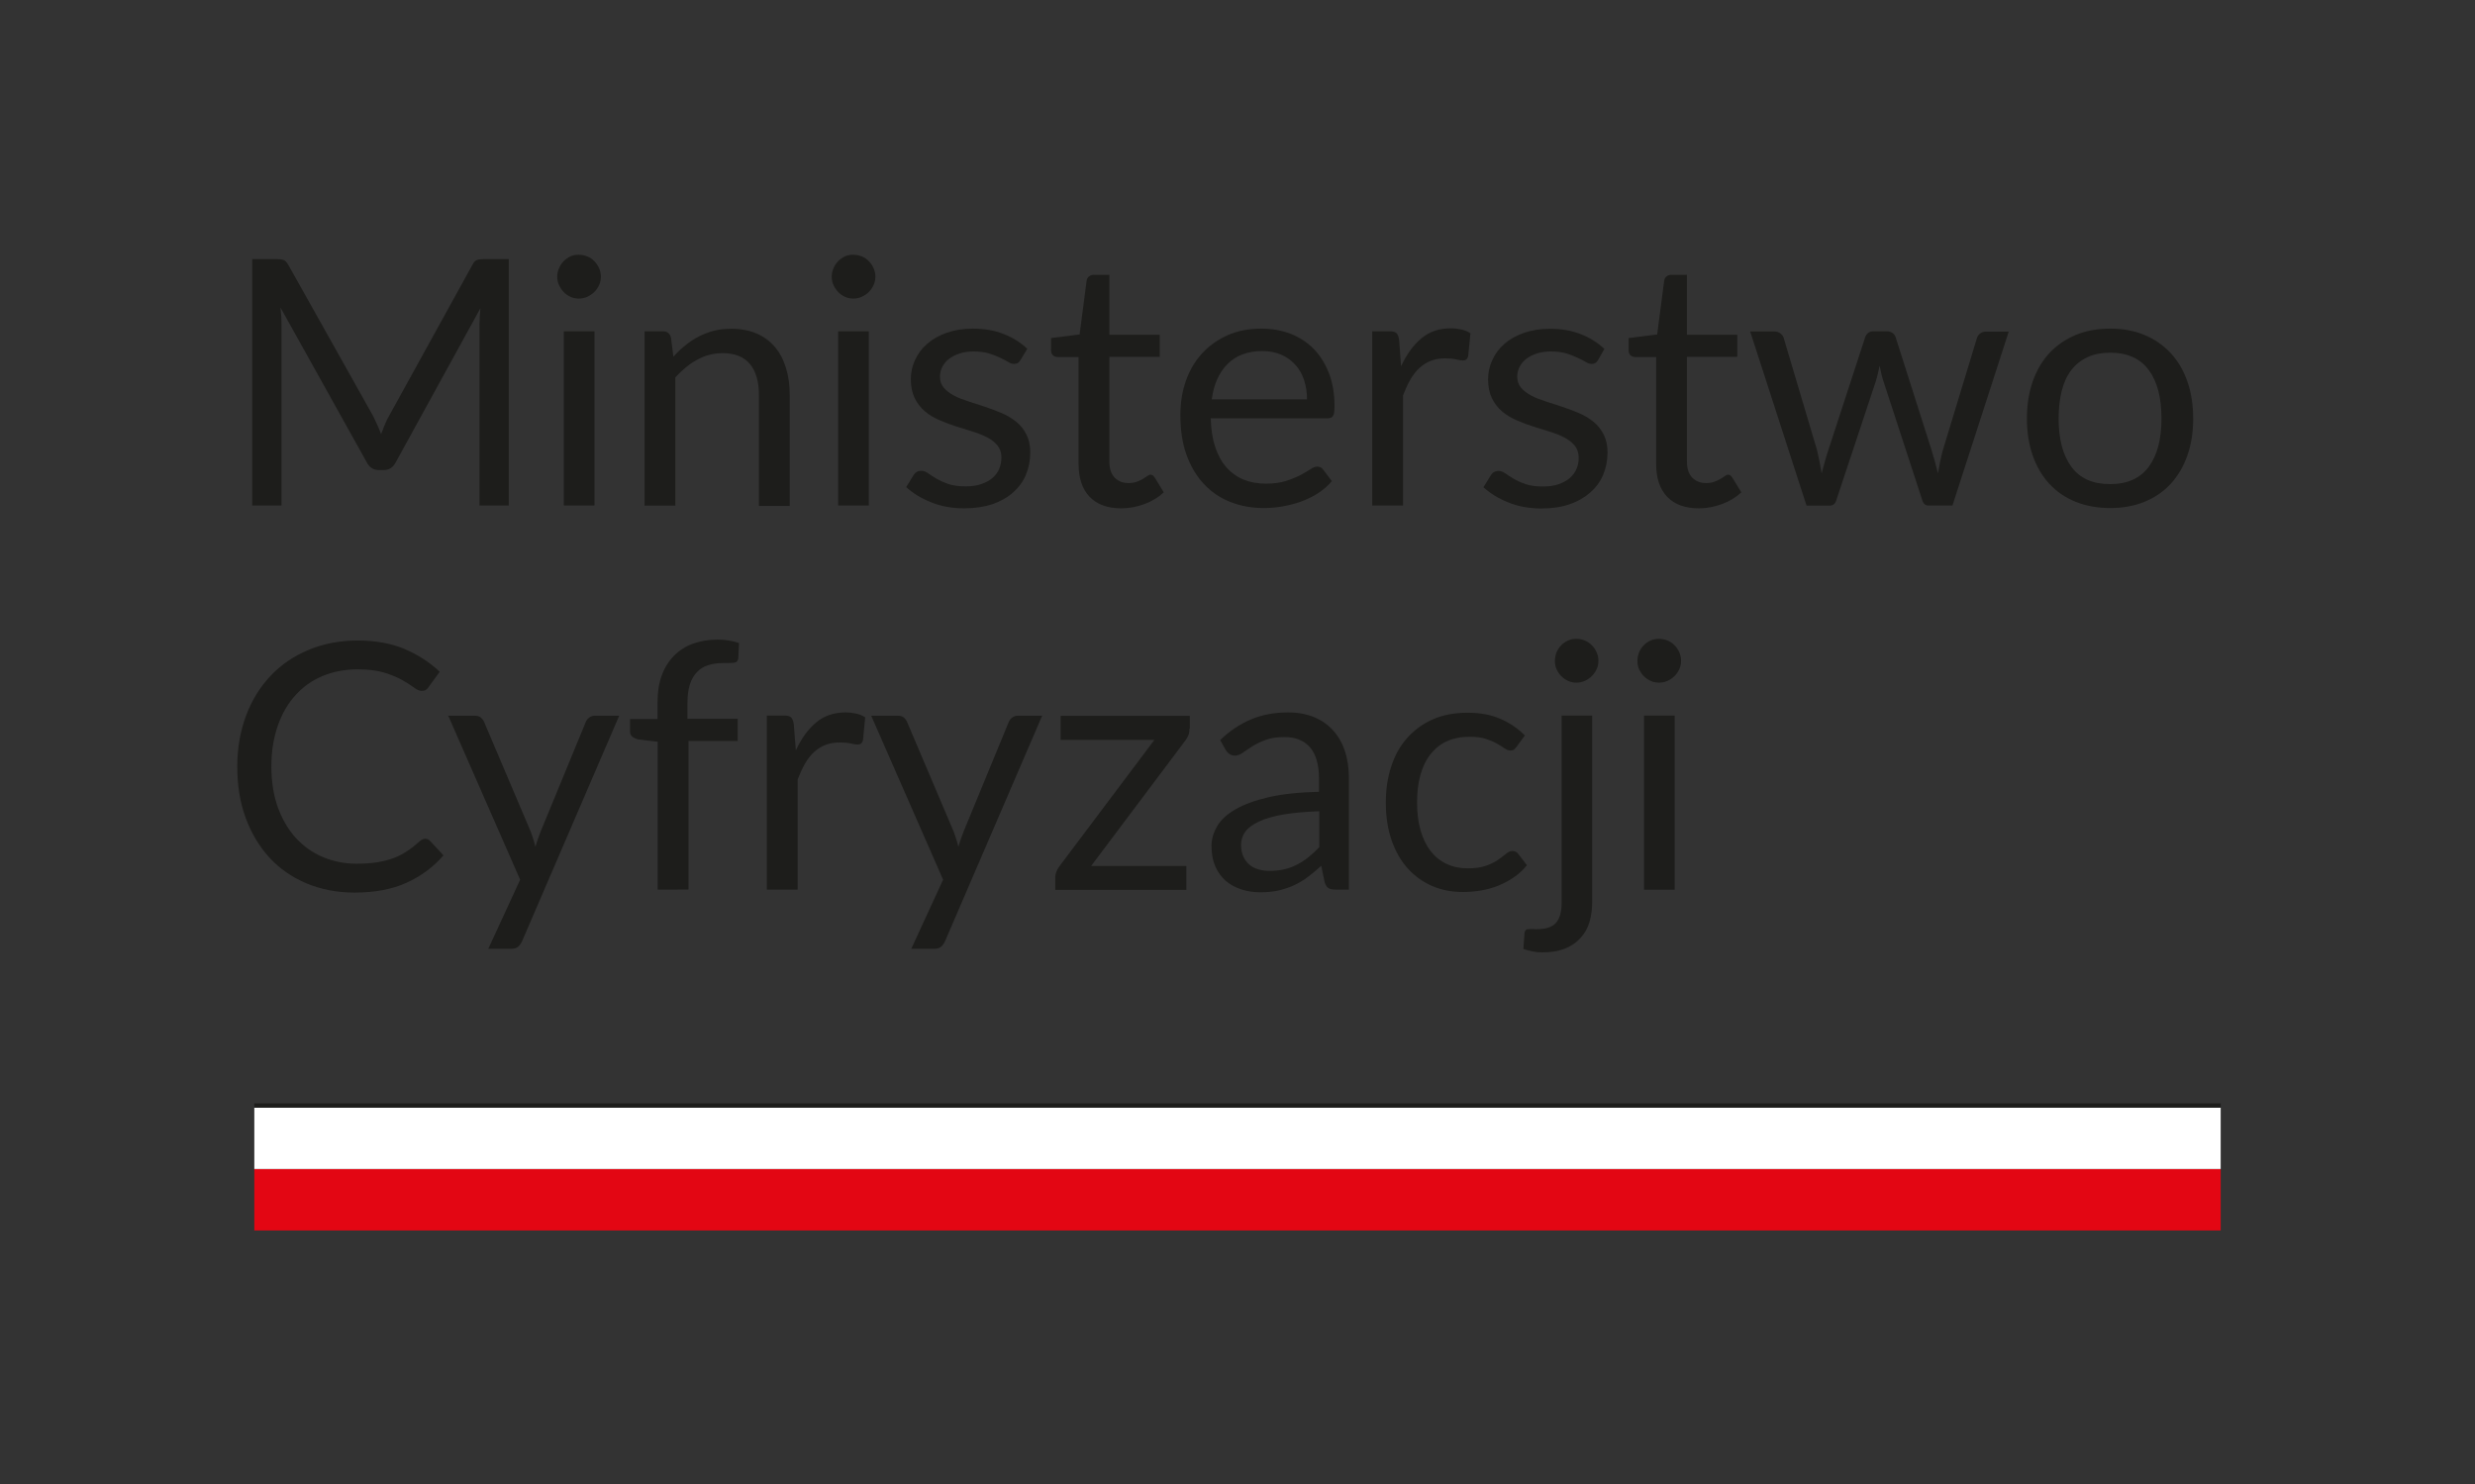 <?xml version="1.0" encoding="utf-8"?>
<!-- Generator: Adobe Illustrator 27.5.0, SVG Export Plug-In . SVG Version: 6.00 Build 0)  -->
<svg version="1.1" id="Layer_1" xmlns="http://www.w3.org/2000/svg" xmlns:xlink="http://www.w3.org/1999/xlink" x="0px" y="0px"
	 viewBox="0 0 165.54 99.28" style="enable-background:new 0 0 165.54 99.28;" xml:space="preserve">
<rect x="0" y="0" width="165.54" height="99.28" fill="#333333" stroke="none"/>
<style type="text/css">
	.st0{fill:#E30613;}
	.st1{fill:#FFFFFF;}
	.st2{fill:#1D1D1B;}
	.st3{clip-path:url(#SVGID_00000112591178504278316440000005757710845985579678_);}
</style>
<rect x="17.01" y="78.19" class="st0" width="131.52" height="4.11"/>
<rect x="17.01" y="74.08" class="st1" width="131.52" height="4.11"/>
<rect x="17.01" y="73.8" class="st2" width="131.52" height="0.28"/>
<g>
	<defs>
		<rect id="SVGID_1_" y="0" width="165.54" height="99.28"/>
	</defs>
	<clipPath id="SVGID_00000113328209306938770570000005003624717985122982_">
		<use xlink:href="#SVGID_1_"  style="overflow:visible;"/>
	</clipPath>
	<g style="clip-path:url(#SVGID_00000113328209306938770570000005003624717985122982_);">
		<path class="st2" d="M34.03,17.33v16.48h-1.96V21.7c0-0.16,0.01-0.33,0.02-0.52c0.01-0.18,0.02-0.37,0.04-0.56l-5.66,10.3
			c-0.18,0.35-0.44,0.52-0.81,0.52h-0.32c-0.36,0-0.63-0.17-0.81-0.52l-5.77-10.35c0.05,0.41,0.07,0.78,0.07,1.13v12.11h-1.96V17.33
			h1.64c0.2,0,0.35,0.02,0.46,0.06c0.11,0.04,0.21,0.15,0.31,0.32l5.69,10.14c0.09,0.18,0.18,0.38,0.27,0.58
			c0.09,0.2,0.17,0.4,0.25,0.61c0.08-0.21,0.16-0.41,0.24-0.62s0.18-0.4,0.28-0.58l5.59-10.13c0.09-0.18,0.19-0.28,0.3-0.32
			c0.11-0.04,0.27-0.06,0.47-0.06H34.03z"/>
		<path class="st2" d="M40.19,18.51c0,0.2-0.04,0.39-0.12,0.56c-0.08,0.17-0.19,0.33-0.32,0.46c-0.13,0.13-0.29,0.24-0.47,0.32
			c-0.18,0.08-0.37,0.12-0.57,0.12s-0.39-0.04-0.56-0.12c-0.17-0.08-0.32-0.18-0.45-0.32s-0.23-0.29-0.31-0.46
			c-0.08-0.17-0.12-0.36-0.12-0.56c0-0.2,0.04-0.39,0.12-0.57c0.08-0.18,0.18-0.34,0.31-0.47s0.28-0.24,0.45-0.32
			s0.36-0.11,0.56-0.11s0.39,0.04,0.57,0.11s0.34,0.18,0.47,0.32c0.13,0.13,0.24,0.29,0.32,0.47
			C40.15,18.12,40.19,18.31,40.19,18.51z M39.76,22.16v11.65h-2.05V22.16H39.76z"/>
		<path class="st2" d="M45.04,23.86c0.25-0.28,0.52-0.54,0.81-0.77s0.58-0.43,0.9-0.59c0.32-0.16,0.66-0.29,1.01-0.38
			c0.36-0.09,0.74-0.13,1.16-0.13c0.64,0,1.2,0.11,1.69,0.32c0.49,0.21,0.89,0.51,1.22,0.9c0.33,0.39,0.57,0.85,0.74,1.4
			c0.17,0.54,0.25,1.15,0.25,1.81v7.42h-2.06V26.4c0-0.88-0.2-1.57-0.6-2.05s-1.01-0.73-1.83-0.73c-0.61,0-1.17,0.15-1.7,0.44
			c-0.53,0.29-1.01,0.69-1.46,1.18v8.58h-2.06V22.16h1.23c0.29,0,0.47,0.14,0.54,0.43L45.04,23.86z"/>
		<path class="st2" d="M58.55,18.51c0,0.2-0.04,0.39-0.12,0.56c-0.08,0.17-0.19,0.33-0.32,0.46c-0.13,0.13-0.29,0.24-0.47,0.32
			c-0.18,0.08-0.37,0.12-0.57,0.12s-0.39-0.04-0.56-0.12c-0.17-0.08-0.32-0.18-0.45-0.32s-0.23-0.29-0.31-0.46
			c-0.08-0.17-0.12-0.36-0.12-0.56c0-0.2,0.04-0.39,0.12-0.57c0.08-0.18,0.18-0.34,0.31-0.47s0.28-0.24,0.45-0.32
			s0.36-0.11,0.56-0.11s0.39,0.04,0.57,0.11s0.34,0.18,0.47,0.32c0.13,0.13,0.24,0.29,0.32,0.47
			C58.51,18.12,58.55,18.31,58.55,18.51z M58.11,22.16v11.65h-2.05V22.16H58.11z"/>
		<path class="st2" d="M68.25,24.09c-0.09,0.17-0.23,0.25-0.43,0.25c-0.12,0-0.25-0.04-0.39-0.13s-0.32-0.18-0.53-0.28
			c-0.21-0.1-0.46-0.2-0.75-0.29c-0.29-0.09-0.64-0.13-1.03-0.13c-0.35,0-0.66,0.04-0.93,0.13c-0.28,0.09-0.51,0.21-0.71,0.36
			c-0.2,0.15-0.34,0.33-0.45,0.53c-0.1,0.2-0.16,0.42-0.16,0.66c0,0.3,0.09,0.55,0.26,0.75c0.17,0.2,0.4,0.37,0.68,0.52
			c0.28,0.15,0.61,0.27,0.97,0.39c0.36,0.11,0.73,0.23,1.11,0.36c0.38,0.13,0.75,0.27,1.11,0.42s0.68,0.35,0.97,0.58
			s0.51,0.51,0.68,0.85c0.17,0.33,0.26,0.73,0.26,1.2c0,0.54-0.1,1.03-0.29,1.49c-0.19,0.46-0.48,0.85-0.85,1.18
			s-0.84,0.6-1.38,0.79C65.84,33.9,65.22,34,64.5,34c-0.81,0-1.55-0.13-2.21-0.4c-0.66-0.26-1.22-0.6-1.68-1.02l0.48-0.78
			c0.06-0.1,0.13-0.18,0.22-0.23c0.08-0.05,0.19-0.08,0.32-0.08c0.14,0,0.28,0.05,0.44,0.16c0.15,0.11,0.34,0.23,0.56,0.36
			c0.22,0.13,0.48,0.25,0.8,0.36c0.31,0.11,0.71,0.16,1.17,0.16c0.4,0,0.75-0.05,1.05-0.16c0.3-0.1,0.55-0.24,0.75-0.42
			s0.35-0.38,0.44-0.61s0.14-0.48,0.14-0.74c0-0.32-0.09-0.59-0.26-0.8c-0.17-0.21-0.4-0.39-0.68-0.54s-0.61-0.28-0.97-0.39
			c-0.36-0.11-0.74-0.23-1.12-0.35c-0.38-0.12-0.75-0.26-1.12-0.42c-0.36-0.16-0.69-0.35-0.97-0.59c-0.28-0.24-0.51-0.53-0.68-0.88
			c-0.17-0.35-0.26-0.77-0.26-1.27c0-0.44,0.09-0.87,0.28-1.28s0.45-0.77,0.81-1.08c0.35-0.31,0.79-0.56,1.3-0.74
			s1.1-0.28,1.76-0.28c0.77,0,1.46,0.12,2.06,0.36c0.61,0.24,1.14,0.57,1.58,0.99L68.25,24.09z"/>
		<path class="st2" d="M75,34c-0.92,0-1.63-0.26-2.12-0.77s-0.74-1.25-0.74-2.22v-7.13h-1.4c-0.12,0-0.23-0.04-0.31-0.11
			c-0.08-0.07-0.13-0.19-0.13-0.34v-0.82l1.91-0.24l0.47-3.6c0.02-0.12,0.07-0.21,0.16-0.28s0.19-0.11,0.32-0.11h1.04v4.01h3.37
			v1.48h-3.37v6.99c0,0.49,0.12,0.85,0.36,1.09c0.24,0.24,0.54,0.36,0.92,0.36c0.21,0,0.4-0.03,0.56-0.09
			c0.16-0.06,0.29-0.12,0.41-0.19c0.11-0.07,0.21-0.13,0.29-0.19c0.08-0.06,0.15-0.09,0.21-0.09c0.11,0,0.2,0.06,0.29,0.2l0.6,0.98
			c-0.35,0.33-0.78,0.59-1.28,0.78C76.04,33.9,75.53,34,75,34z"/>
		<path class="st2" d="M89.08,32.18c-0.25,0.31-0.56,0.57-0.91,0.8c-0.35,0.23-0.73,0.41-1.13,0.56s-0.82,0.25-1.25,0.33
			s-0.85,0.11-1.28,0.11c-0.8,0-1.55-0.14-2.23-0.41c-0.68-0.27-1.27-0.67-1.76-1.2c-0.49-0.52-0.88-1.17-1.16-1.95
			c-0.28-0.77-0.41-1.66-0.41-2.67c0-0.81,0.12-1.57,0.37-2.28s0.61-1.32,1.08-1.83s1.04-0.92,1.71-1.22
			c0.67-0.3,1.43-0.44,2.28-0.44c0.7,0,1.34,0.12,1.94,0.35c0.59,0.23,1.11,0.57,1.54,1.01c0.43,0.44,0.77,0.99,1.02,1.63
			c0.25,0.65,0.37,1.39,0.37,2.21c0,0.32-0.03,0.54-0.1,0.64c-0.07,0.11-0.2,0.16-0.39,0.16h-7.79c0.02,0.74,0.12,1.38,0.3,1.92
			s0.43,1,0.75,1.36c0.32,0.36,0.71,0.64,1.15,0.82c0.44,0.18,0.94,0.27,1.5,0.27c0.51,0,0.96-0.06,1.33-0.18
			c0.37-0.12,0.69-0.25,0.96-0.39c0.27-0.14,0.49-0.27,0.67-0.39c0.18-0.12,0.33-0.18,0.47-0.18c0.17,0,0.3,0.07,0.39,0.2
			L89.08,32.18z M87.42,26.72c0-0.48-0.07-0.91-0.2-1.31c-0.13-0.39-0.33-0.74-0.59-1.02s-0.57-0.51-0.94-0.67s-0.79-0.24-1.25-0.24
			c-0.98,0-1.76,0.29-2.33,0.86c-0.57,0.57-0.93,1.36-1.06,2.37H87.42z"/>
		<path class="st2" d="M93.71,24.5c0.37-0.8,0.82-1.42,1.36-1.87c0.54-0.45,1.19-0.67,1.97-0.67c0.25,0,0.48,0.03,0.71,0.08
			c0.23,0.05,0.43,0.14,0.6,0.25l-0.15,1.53c-0.05,0.19-0.16,0.29-0.34,0.29c-0.11,0-0.26-0.02-0.47-0.07s-0.44-0.07-0.7-0.07
			c-0.37,0-0.7,0.05-0.98,0.16c-0.29,0.11-0.54,0.27-0.77,0.48c-0.23,0.21-0.43,0.47-0.61,0.78c-0.18,0.31-0.34,0.67-0.49,1.06v7.36
			h-2.06V22.16h1.17c0.22,0,0.38,0.04,0.46,0.13c0.08,0.08,0.14,0.23,0.17,0.44L93.71,24.5z"/>
		<path class="st2" d="M106.88,24.09c-0.09,0.17-0.23,0.25-0.43,0.25c-0.11,0-0.25-0.04-0.39-0.13s-0.32-0.18-0.54-0.28
			s-0.46-0.2-0.75-0.29c-0.29-0.09-0.64-0.13-1.04-0.13c-0.34,0-0.66,0.04-0.93,0.13c-0.28,0.09-0.51,0.21-0.71,0.36
			s-0.34,0.33-0.45,0.53c-0.1,0.2-0.16,0.42-0.16,0.66c0,0.3,0.09,0.55,0.26,0.75c0.17,0.2,0.4,0.37,0.68,0.52
			c0.28,0.15,0.61,0.27,0.97,0.39c0.36,0.11,0.73,0.23,1.11,0.36c0.38,0.13,0.75,0.27,1.11,0.42c0.36,0.15,0.68,0.35,0.97,0.58
			c0.28,0.23,0.51,0.51,0.68,0.85c0.17,0.33,0.26,0.73,0.26,1.2c0,0.54-0.1,1.03-0.29,1.49s-0.48,0.85-0.85,1.18
			c-0.38,0.33-0.83,0.6-1.38,0.79c-0.54,0.19-1.17,0.29-1.89,0.29c-0.81,0-1.55-0.13-2.21-0.4c-0.66-0.26-1.22-0.6-1.68-1.02
			l0.48-0.78c0.06-0.1,0.13-0.18,0.22-0.23c0.08-0.05,0.19-0.08,0.32-0.08c0.14,0,0.28,0.05,0.44,0.16
			c0.15,0.11,0.34,0.23,0.56,0.36c0.22,0.13,0.48,0.25,0.8,0.36c0.31,0.11,0.71,0.16,1.17,0.16c0.4,0,0.75-0.05,1.05-0.16
			s0.55-0.24,0.75-0.42s0.35-0.38,0.44-0.61c0.1-0.23,0.14-0.48,0.14-0.74c0-0.32-0.09-0.59-0.26-0.8c-0.17-0.21-0.4-0.39-0.68-0.54
			s-0.61-0.28-0.97-0.39c-0.36-0.11-0.74-0.23-1.12-0.35c-0.38-0.12-0.75-0.26-1.12-0.42c-0.36-0.16-0.69-0.35-0.97-0.59
			c-0.28-0.24-0.51-0.53-0.68-0.88c-0.17-0.35-0.26-0.77-0.26-1.27c0-0.44,0.09-0.87,0.28-1.28c0.18-0.41,0.45-0.77,0.8-1.08
			s0.79-0.56,1.3-0.74s1.1-0.28,1.76-0.28c0.77,0,1.46,0.12,2.06,0.36c0.61,0.24,1.14,0.57,1.58,0.99L106.88,24.09z"/>
		<path class="st2" d="M113.63,34c-0.92,0-1.63-0.26-2.12-0.77s-0.74-1.25-0.74-2.22v-7.13h-1.4c-0.12,0-0.23-0.04-0.31-0.11
			c-0.08-0.07-0.13-0.19-0.13-0.34v-0.82l1.91-0.24l0.47-3.6c0.02-0.12,0.07-0.21,0.16-0.28c0.08-0.07,0.19-0.11,0.32-0.11h1.04
			v4.01h3.37v1.48h-3.37v6.99c0,0.49,0.12,0.85,0.36,1.09c0.24,0.24,0.54,0.36,0.92,0.36c0.21,0,0.4-0.03,0.56-0.09
			c0.16-0.06,0.29-0.12,0.41-0.19s0.21-0.13,0.29-0.19c0.08-0.06,0.15-0.09,0.21-0.09c0.11,0,0.2,0.06,0.29,0.2l0.6,0.98
			c-0.35,0.33-0.78,0.59-1.28,0.78C114.67,33.9,114.16,34,113.63,34z"/>
		<path class="st2" d="M134.36,22.16l-3.77,11.65h-1.62c-0.2,0-0.34-0.13-0.41-0.39l-2.58-7.9c-0.06-0.18-0.11-0.35-0.15-0.53
			c-0.04-0.18-0.08-0.36-0.11-0.53c-0.04,0.18-0.08,0.35-0.12,0.53s-0.09,0.36-0.15,0.55l-2.62,7.89c-0.07,0.26-0.22,0.39-0.46,0.39
			h-1.54l-3.77-11.65h1.61c0.16,0,0.3,0.04,0.41,0.13s0.19,0.18,0.22,0.3l2.23,7.5c0.13,0.55,0.23,1.07,0.31,1.56
			c0.07-0.25,0.14-0.51,0.21-0.77c0.07-0.26,0.15-0.52,0.24-0.79l2.46-7.54c0.04-0.11,0.1-0.21,0.2-0.29
			c0.1-0.08,0.21-0.11,0.35-0.11h0.9c0.15,0,0.28,0.04,0.38,0.11s0.17,0.17,0.21,0.29l2.4,7.54c0.08,0.27,0.16,0.53,0.23,0.79
			c0.07,0.26,0.13,0.52,0.2,0.77c0.04-0.25,0.09-0.51,0.14-0.76s0.12-0.52,0.19-0.8l2.28-7.5c0.04-0.12,0.11-0.22,0.22-0.3
			c0.11-0.08,0.23-0.12,0.38-0.12H134.36z"/>
		<path class="st2" d="M141.14,21.98c0.85,0,1.62,0.14,2.3,0.43c0.68,0.28,1.26,0.69,1.75,1.21c0.48,0.52,0.85,1.15,1.11,1.89
			s0.39,1.57,0.39,2.48c0,0.92-0.13,1.75-0.39,2.48c-0.26,0.74-0.63,1.36-1.11,1.89c-0.48,0.52-1.07,0.92-1.75,1.2
			c-0.68,0.28-1.45,0.42-2.3,0.42c-0.86,0-1.63-0.14-2.32-0.42c-0.69-0.28-1.27-0.68-1.75-1.2s-0.85-1.15-1.11-1.89
			c-0.26-0.74-0.39-1.56-0.39-2.48c0-0.91,0.13-1.74,0.39-2.48s0.63-1.37,1.11-1.89c0.48-0.52,1.07-0.92,1.75-1.21
			C139.5,22.12,140.28,21.98,141.14,21.98z M141.14,32.38c1.15,0,2.01-0.39,2.58-1.16s0.85-1.85,0.85-3.23
			c0-1.39-0.28-2.47-0.85-3.24s-1.43-1.16-2.58-1.16c-0.58,0-1.09,0.1-1.52,0.3c-0.43,0.2-0.79,0.49-1.08,0.86
			c-0.29,0.38-0.5,0.84-0.64,1.39c-0.14,0.55-0.21,1.17-0.21,1.86c0,1.38,0.29,2.46,0.86,3.23S139.97,32.38,141.14,32.38z"/>
	</g>
	<g style="clip-path:url(#SVGID_00000113328209306938770570000005003624717985122982_);">
		<path class="st2" d="M28.45,56.1c0.12,0,0.23,0.05,0.32,0.15l0.89,0.96c-0.67,0.78-1.49,1.39-2.46,1.83
			c-0.96,0.44-2.13,0.66-3.49,0.66c-1.18,0-2.25-0.21-3.22-0.62c-0.97-0.41-1.79-0.98-2.47-1.72c-0.68-0.74-1.21-1.63-1.59-2.66
			c-0.38-1.04-0.56-2.17-0.56-3.42c0-1.24,0.2-2.38,0.59-3.42c0.39-1.04,0.94-1.92,1.65-2.67s1.56-1.32,2.55-1.73
			c0.99-0.41,2.08-0.62,3.28-0.62c1.17,0,2.21,0.19,3.1,0.56c0.9,0.38,1.69,0.89,2.37,1.53l-0.74,1.02
			c-0.05,0.08-0.11,0.14-0.18,0.19c-0.07,0.05-0.17,0.07-0.29,0.07c-0.14,0-0.31-0.07-0.51-0.22s-0.46-0.32-0.78-0.5
			c-0.32-0.18-0.72-0.35-1.21-0.5s-1.08-0.22-1.78-0.22c-0.85,0-1.63,0.15-2.33,0.44c-0.71,0.29-1.31,0.72-1.82,1.28
			c-0.51,0.56-0.91,1.24-1.19,2.05s-0.43,1.71-0.43,2.73c0,1.03,0.15,1.94,0.44,2.75c0.3,0.8,0.7,1.49,1.21,2.04
			s1.11,0.98,1.81,1.27c0.69,0.29,1.44,0.44,2.25,0.44c0.49,0,0.93-0.03,1.33-0.09c0.4-0.06,0.76-0.15,1.09-0.27
			c0.33-0.12,0.64-0.28,0.93-0.47c0.29-0.19,0.57-0.41,0.86-0.67C28.19,56.16,28.32,56.1,28.45,56.1z"/>
		<path class="st2" d="M41.42,47.86l-6.5,15.09c-0.07,0.15-0.16,0.28-0.26,0.37s-0.26,0.14-0.48,0.14h-1.52l2.13-4.62l-4.81-10.97
			h1.77c0.18,0,0.32,0.04,0.42,0.13c0.1,0.09,0.17,0.19,0.21,0.29l3.12,7.34c0.12,0.32,0.23,0.66,0.31,1.01
			c0.11-0.36,0.22-0.7,0.35-1.02l3.02-7.33c0.05-0.12,0.12-0.22,0.24-0.3c0.11-0.08,0.24-0.12,0.37-0.12H41.42z"/>
		<path class="st2" d="M43.99,59.51v-9.9l-1.29-0.15c-0.16-0.04-0.29-0.1-0.4-0.18c-0.1-0.08-0.16-0.2-0.16-0.35v-0.84h1.84v-1.13
			c0-0.67,0.09-1.26,0.28-1.78s0.46-0.95,0.81-1.31c0.35-0.36,0.77-0.63,1.26-0.81c0.49-0.18,1.04-0.28,1.66-0.28
			c0.52,0,1,0.08,1.44,0.23l-0.05,1.02c-0.02,0.18-0.12,0.28-0.3,0.3c-0.19,0.02-0.44,0.02-0.75,0.02c-0.35,0-0.67,0.05-0.96,0.14
			c-0.29,0.09-0.54,0.24-0.74,0.45c-0.21,0.21-0.37,0.48-0.48,0.82c-0.11,0.34-0.17,0.76-0.17,1.25v1.07h3.36v1.48h-3.29v9.94H43.99
			z"/>
		<path class="st2" d="M53.23,50.19c0.37-0.8,0.82-1.42,1.36-1.87c0.54-0.45,1.19-0.67,1.97-0.67c0.25,0,0.48,0.03,0.71,0.08
			c0.23,0.05,0.43,0.14,0.6,0.25l-0.15,1.53c-0.05,0.19-0.16,0.29-0.35,0.29c-0.11,0-0.26-0.02-0.47-0.07s-0.44-0.07-0.7-0.07
			c-0.37,0-0.7,0.05-0.98,0.16c-0.29,0.11-0.54,0.27-0.77,0.48c-0.23,0.21-0.43,0.47-0.61,0.78s-0.34,0.67-0.49,1.06v7.36h-2.06
			V47.86h1.17c0.22,0,0.38,0.04,0.46,0.13s0.14,0.23,0.17,0.44L53.23,50.19z"/>
		<path class="st2" d="M69.71,47.86l-6.5,15.09c-0.07,0.15-0.16,0.28-0.26,0.37s-0.26,0.14-0.48,0.14h-1.52l2.13-4.62l-4.81-10.97
			h1.77c0.18,0,0.32,0.04,0.42,0.13c0.1,0.09,0.17,0.19,0.21,0.29l3.12,7.34c0.12,0.32,0.23,0.66,0.31,1.01
			c0.11-0.36,0.22-0.7,0.35-1.02l3.02-7.33c0.05-0.12,0.12-0.22,0.24-0.3c0.11-0.08,0.24-0.12,0.37-0.12H69.71z"/>
		<path class="st2" d="M79.56,48.73c0,0.15-0.02,0.29-0.07,0.43c-0.05,0.14-0.12,0.26-0.2,0.36l-6.31,8.4h6.37v1.6h-8.77v-0.85
			c0-0.1,0.02-0.22,0.07-0.35c0.05-0.13,0.12-0.26,0.21-0.38l6.35-8.45h-6.27v-1.61h8.64V48.73z"/>
		<path class="st2" d="M81.61,49.5c0.64-0.62,1.34-1.08,2.08-1.39c0.74-0.31,1.57-0.46,2.47-0.46c0.65,0,1.23,0.11,1.74,0.32
			c0.51,0.21,0.93,0.51,1.28,0.9c0.34,0.38,0.61,0.85,0.78,1.39c0.18,0.54,0.26,1.14,0.26,1.79v7.45h-0.91
			c-0.2,0-0.35-0.03-0.46-0.1s-0.19-0.19-0.25-0.39l-0.23-1.1c-0.31,0.28-0.61,0.53-0.9,0.75s-0.6,0.4-0.92,0.55
			c-0.32,0.15-0.66,0.26-1.03,0.35c-0.36,0.08-0.77,0.12-1.21,0.12c-0.45,0-0.88-0.06-1.28-0.19c-0.4-0.13-0.75-0.32-1.04-0.57
			c-0.29-0.25-0.53-0.57-0.7-0.96c-0.17-0.39-0.26-0.85-0.26-1.37c0-0.46,0.13-0.9,0.38-1.33c0.25-0.43,0.66-0.8,1.23-1.13
			c0.57-0.33,1.31-0.6,2.22-0.81c0.91-0.21,2.03-0.33,3.36-0.36v-0.91c0-0.9-0.2-1.59-0.59-2.05c-0.39-0.46-0.96-0.7-1.71-0.7
			c-0.51,0-0.93,0.06-1.27,0.19c-0.34,0.13-0.64,0.27-0.89,0.43c-0.25,0.16-0.46,0.3-0.64,0.43c-0.18,0.13-0.36,0.19-0.53,0.19
			c-0.14,0-0.26-0.04-0.36-0.11s-0.18-0.16-0.25-0.27L81.61,49.5z M88.23,54.26c-0.94,0.03-1.75,0.11-2.41,0.22
			c-0.66,0.12-1.2,0.27-1.62,0.47s-0.72,0.42-0.91,0.68c-0.19,0.26-0.28,0.55-0.28,0.87c0,0.31,0.05,0.57,0.15,0.79
			s0.24,0.4,0.41,0.55c0.17,0.14,0.38,0.25,0.61,0.31c0.23,0.07,0.49,0.1,0.75,0.1c0.36,0,0.69-0.04,0.99-0.11
			c0.3-0.07,0.58-0.18,0.85-0.32c0.27-0.14,0.52-0.3,0.76-0.5c0.24-0.19,0.48-0.41,0.71-0.66V54.26z"/>
		<path class="st2" d="M101.45,49.93c-0.06,0.08-0.12,0.15-0.18,0.2c-0.06,0.05-0.15,0.07-0.25,0.07c-0.12,0-0.24-0.05-0.38-0.14
			c-0.14-0.1-0.31-0.2-0.51-0.32c-0.2-0.12-0.45-0.22-0.75-0.32c-0.3-0.1-0.66-0.14-1.09-0.14c-0.58,0-1.08,0.1-1.52,0.3
			c-0.44,0.2-0.8,0.5-1.1,0.88S95.15,51.3,95,51.85c-0.15,0.54-0.22,1.15-0.22,1.83c0,0.71,0.08,1.33,0.24,1.88
			c0.16,0.55,0.39,1.01,0.68,1.38s0.65,0.66,1.07,0.85c0.42,0.2,0.89,0.29,1.41,0.29c0.5,0,0.91-0.06,1.23-0.18
			c0.32-0.12,0.59-0.25,0.8-0.4s0.39-0.28,0.53-0.4s0.28-0.18,0.42-0.18c0.17,0,0.3,0.07,0.39,0.2l0.58,0.75
			c-0.25,0.31-0.54,0.58-0.86,0.8c-0.32,0.22-0.67,0.41-1.04,0.56s-0.76,0.26-1.17,0.33s-0.82,0.1-1.24,0.1
			c-0.73,0-1.41-0.13-2.03-0.4c-0.62-0.27-1.17-0.66-1.63-1.17c-0.46-0.51-0.82-1.14-1.08-1.88c-0.26-0.74-0.39-1.59-0.39-2.54
			c0-0.87,0.12-1.67,0.36-2.4c0.24-0.74,0.59-1.37,1.06-1.9s1.04-0.95,1.71-1.25c0.68-0.3,1.46-0.45,2.34-0.45
			c0.82,0,1.54,0.13,2.17,0.4c0.62,0.26,1.18,0.64,1.66,1.12L101.45,49.93z"/>
		<path class="st2" d="M106.49,47.86v12.51c0,0.47-0.06,0.9-0.18,1.31c-0.12,0.4-0.32,0.75-0.59,1.05s-0.61,0.54-1.03,0.71
			c-0.42,0.17-0.92,0.26-1.5,0.26c-0.25,0-0.47-0.02-0.68-0.06c-0.21-0.04-0.41-0.1-0.62-0.17l0.08-1.1
			c0.02-0.07,0.04-0.12,0.08-0.16c0.03-0.03,0.08-0.06,0.14-0.06c0.06-0.01,0.14-0.01,0.24-0.01c0.1,0,0.22,0.01,0.36,0.01
			c0.6,0,1.02-0.14,1.28-0.42c0.25-0.28,0.38-0.73,0.38-1.35V47.86H106.49z M106.91,44.2c0,0.2-0.04,0.39-0.12,0.56
			c-0.08,0.17-0.19,0.33-0.32,0.46c-0.13,0.13-0.29,0.24-0.47,0.32c-0.18,0.08-0.36,0.12-0.56,0.12c-0.2,0-0.39-0.04-0.56-0.12
			c-0.17-0.08-0.32-0.18-0.46-0.32c-0.13-0.13-0.23-0.29-0.31-0.46c-0.08-0.17-0.11-0.36-0.11-0.56c0-0.2,0.04-0.39,0.11-0.57
			c0.08-0.18,0.18-0.34,0.31-0.47c0.13-0.13,0.28-0.24,0.46-0.32c0.17-0.08,0.36-0.11,0.56-0.11c0.2,0,0.39,0.04,0.56,0.11
			c0.18,0.08,0.33,0.18,0.47,0.32c0.13,0.13,0.24,0.29,0.32,0.47C106.87,43.81,106.91,44,106.91,44.2z"/>
		<path class="st2" d="M112.44,44.2c0,0.2-0.04,0.39-0.12,0.56c-0.08,0.17-0.19,0.33-0.32,0.46c-0.13,0.13-0.29,0.24-0.47,0.32
			c-0.18,0.08-0.37,0.12-0.57,0.12c-0.2,0-0.39-0.04-0.56-0.12c-0.17-0.08-0.32-0.18-0.46-0.32c-0.13-0.13-0.23-0.29-0.31-0.46
			c-0.08-0.17-0.11-0.36-0.11-0.56c0-0.2,0.04-0.39,0.11-0.57c0.08-0.18,0.18-0.34,0.31-0.47c0.13-0.13,0.28-0.24,0.46-0.32
			c0.17-0.08,0.36-0.11,0.56-0.11c0.2,0,0.39,0.04,0.57,0.11c0.18,0.08,0.34,0.18,0.47,0.32c0.13,0.13,0.24,0.29,0.32,0.47
			C112.4,43.81,112.44,44,112.44,44.2z M112.01,47.86v11.65h-2.05V47.86H112.01z"/>
	</g>
</g>
</svg>
